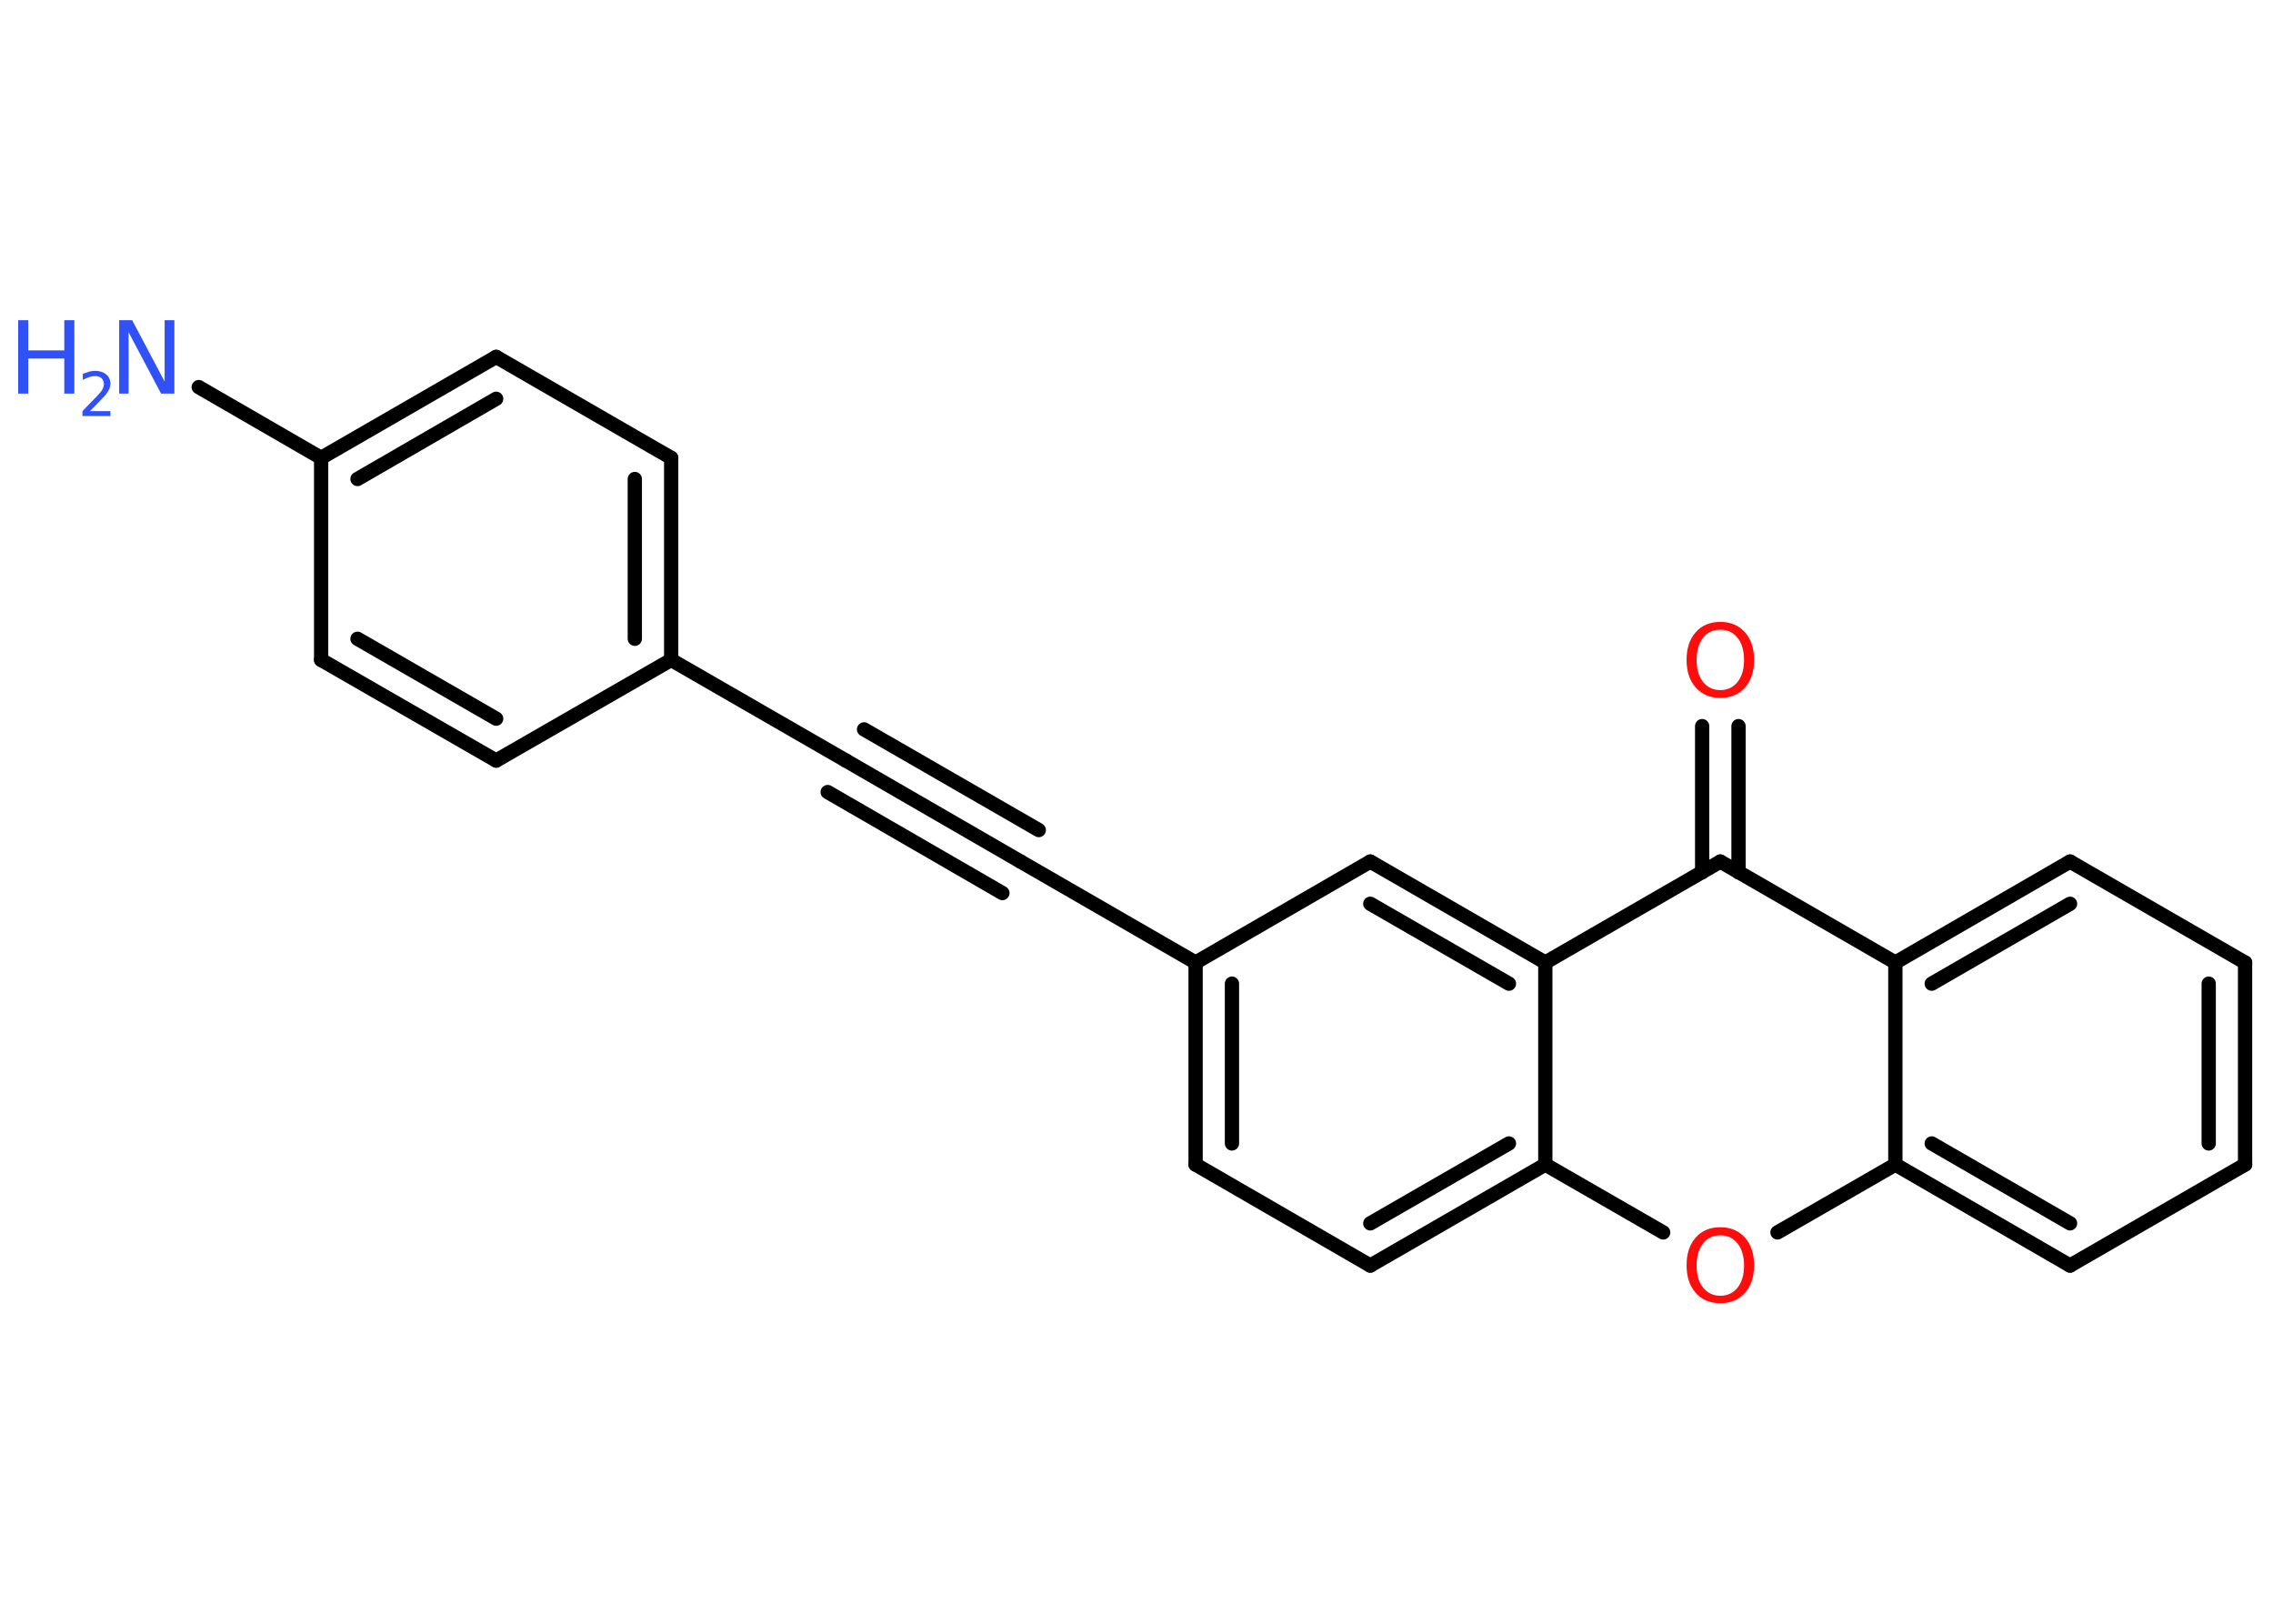 <?xml version='1.0' encoding='UTF-8'?>
<!DOCTYPE svg PUBLIC "-//W3C//DTD SVG 1.1//EN" "http://www.w3.org/Graphics/SVG/1.1/DTD/svg11.dtd">
<svg version='1.2' xmlns='http://www.w3.org/2000/svg' xmlns:xlink='http://www.w3.org/1999/xlink' width='70.0mm' height='50.0mm' viewBox='0 0 70.0 50.0'>
  <desc>Generated by the Chemistry Development Kit (http://github.com/cdk)</desc>
  <g stroke-linecap='round' stroke-linejoin='round' stroke='#000000' stroke-width='.44' fill='#3050F8'>
    <rect x='.0' y='.0' width='70.0' height='50.0' fill='#FFFFFF' stroke='none'/>
    <g id='mol1' class='mol'>
      <line id='mol1bnd1' class='bond' x1='6.12' y1='11.92' x2='9.89' y2='14.1'/>
      <g id='mol1bnd2' class='bond'>
        <line x1='15.28' y1='10.99' x2='9.89' y2='14.1'/>
        <line x1='15.28' y1='12.28' x2='11.01' y2='14.75'/>
      </g>
      <line id='mol1bnd3' class='bond' x1='15.28' y1='10.99' x2='20.67' y2='14.1'/>
      <g id='mol1bnd4' class='bond'>
        <line x1='20.67' y1='20.32' x2='20.67' y2='14.1'/>
        <line x1='19.55' y1='19.67' x2='19.55' y2='14.75'/>
      </g>
      <line id='mol1bnd5' class='bond' x1='20.67' y1='20.32' x2='26.05' y2='23.42'/>
      <g id='mol1bnd6' class='bond'>
        <line x1='26.05' y1='23.42' x2='31.43' y2='26.53'/>
        <line x1='26.61' y1='22.46' x2='31.99' y2='25.56'/>
        <line x1='25.49' y1='24.39' x2='30.87' y2='27.5'/>
      </g>
      <line id='mol1bnd7' class='bond' x1='31.43' y1='26.53' x2='36.82' y2='29.64'/>
      <g id='mol1bnd8' class='bond'>
        <line x1='36.82' y1='29.64' x2='36.82' y2='35.86'/>
        <line x1='37.94' y1='30.29' x2='37.94' y2='35.21'/>
      </g>
      <line id='mol1bnd9' class='bond' x1='36.82' y1='35.86' x2='42.2' y2='38.97'/>
      <g id='mol1bnd10' class='bond'>
        <line x1='42.2' y1='38.97' x2='47.59' y2='35.86'/>
        <line x1='42.2' y1='37.67' x2='46.47' y2='35.21'/>
      </g>
      <line id='mol1bnd11' class='bond' x1='47.59' y1='35.86' x2='51.22' y2='37.95'/>
      <line id='mol1bnd12' class='bond' x1='54.74' y1='37.95' x2='58.37' y2='35.86'/>
      <g id='mol1bnd13' class='bond'>
        <line x1='58.37' y1='35.86' x2='63.75' y2='38.97'/>
        <line x1='59.49' y1='35.21' x2='63.75' y2='37.67'/>
      </g>
      <line id='mol1bnd14' class='bond' x1='63.75' y1='38.97' x2='69.14' y2='35.86'/>
      <g id='mol1bnd15' class='bond'>
        <line x1='69.14' y1='35.86' x2='69.14' y2='29.64'/>
        <line x1='68.02' y1='35.21' x2='68.02' y2='30.29'/>
      </g>
      <line id='mol1bnd16' class='bond' x1='69.14' y1='29.64' x2='63.75' y2='26.53'/>
      <g id='mol1bnd17' class='bond'>
        <line x1='63.75' y1='26.53' x2='58.37' y2='29.64'/>
        <line x1='63.75' y1='27.83' x2='59.49' y2='30.29'/>
      </g>
      <line id='mol1bnd18' class='bond' x1='58.37' y1='35.86' x2='58.37' y2='29.64'/>
      <line id='mol1bnd19' class='bond' x1='58.37' y1='29.64' x2='52.98' y2='26.53'/>
      <g id='mol1bnd20' class='bond'>
        <line x1='52.42' y1='26.86' x2='52.42' y2='22.36'/>
        <line x1='53.54' y1='26.86' x2='53.54' y2='22.36'/>
      </g>
      <line id='mol1bnd21' class='bond' x1='52.98' y1='26.53' x2='47.59' y2='29.64'/>
      <line id='mol1bnd22' class='bond' x1='47.59' y1='35.86' x2='47.59' y2='29.64'/>
      <g id='mol1bnd23' class='bond'>
        <line x1='47.59' y1='29.64' x2='42.2' y2='26.53'/>
        <line x1='46.47' y1='30.29' x2='42.2' y2='27.83'/>
      </g>
      <line id='mol1bnd24' class='bond' x1='36.82' y1='29.64' x2='42.2' y2='26.53'/>
      <line id='mol1bnd25' class='bond' x1='20.67' y1='20.32' x2='15.28' y2='23.42'/>
      <g id='mol1bnd26' class='bond'>
        <line x1='9.89' y1='20.32' x2='15.28' y2='23.42'/>
        <line x1='11.01' y1='19.67' x2='15.28' y2='22.13'/>
      </g>
      <line id='mol1bnd27' class='bond' x1='9.89' y1='14.1' x2='9.89' y2='20.32'/>
      <g id='mol1atm1' class='atom'>
        <path d='M3.66 9.86h.41l1.0 1.89v-1.89h.3v2.26h-.41l-1.0 -1.89v1.89h-.29v-2.26z' stroke='none'/>
        <path d='M.56 9.86h.31v.93h1.11v-.93h.31v2.26h-.31v-1.08h-1.11v1.08h-.31v-2.26z' stroke='none'/>
        <path d='M2.76 12.66h.64v.15h-.86v-.15q.11 -.11 .28 -.29q.18 -.18 .23 -.24q.09 -.1 .12 -.17q.03 -.07 .03 -.13q.0 -.11 -.07 -.18q-.07 -.07 -.2 -.07q-.09 .0 -.18 .03q-.09 .03 -.2 .09v-.19q.11 -.04 .21 -.07q.1 -.02 .17 -.02q.21 .0 .34 .11q.13 .11 .13 .28q.0 .08 -.03 .16q-.03 .07 -.11 .18q-.02 .03 -.14 .15q-.12 .13 -.34 .35z' stroke='none'/>
      </g>
      <path id='mol1atm12' class='atom' d='M52.98 38.04q-.34 .0 -.53 .25q-.2 .25 -.2 .68q.0 .43 .2 .68q.2 .25 .53 .25q.33 .0 .53 -.25q.2 -.25 .2 -.68q.0 -.43 -.2 -.68q-.2 -.25 -.53 -.25zM52.98 37.79q.47 .0 .76 .32q.28 .32 .28 .85q.0 .54 -.28 .85q-.28 .32 -.76 .32q-.48 .0 -.76 -.32q-.28 -.32 -.28 -.85q.0 -.53 .28 -.85q.28 -.32 .76 -.32z' stroke='none' fill='#FF0D0D'/>
      <path id='mol1atm20' class='atom' d='M52.98 19.39q-.34 .0 -.53 .25q-.2 .25 -.2 .68q.0 .43 .2 .68q.2 .25 .53 .25q.33 .0 .53 -.25q.2 -.25 .2 -.68q.0 -.43 -.2 -.68q-.2 -.25 -.53 -.25zM52.98 19.15q.47 .0 .76 .32q.28 .32 .28 .85q.0 .54 -.28 .85q-.28 .32 -.76 .32q-.48 .0 -.76 -.32q-.28 -.32 -.28 -.85q.0 -.53 .28 -.85q.28 -.32 .76 -.32z' stroke='none' fill='#FF0D0D'/>
    </g>
  </g>
</svg>
